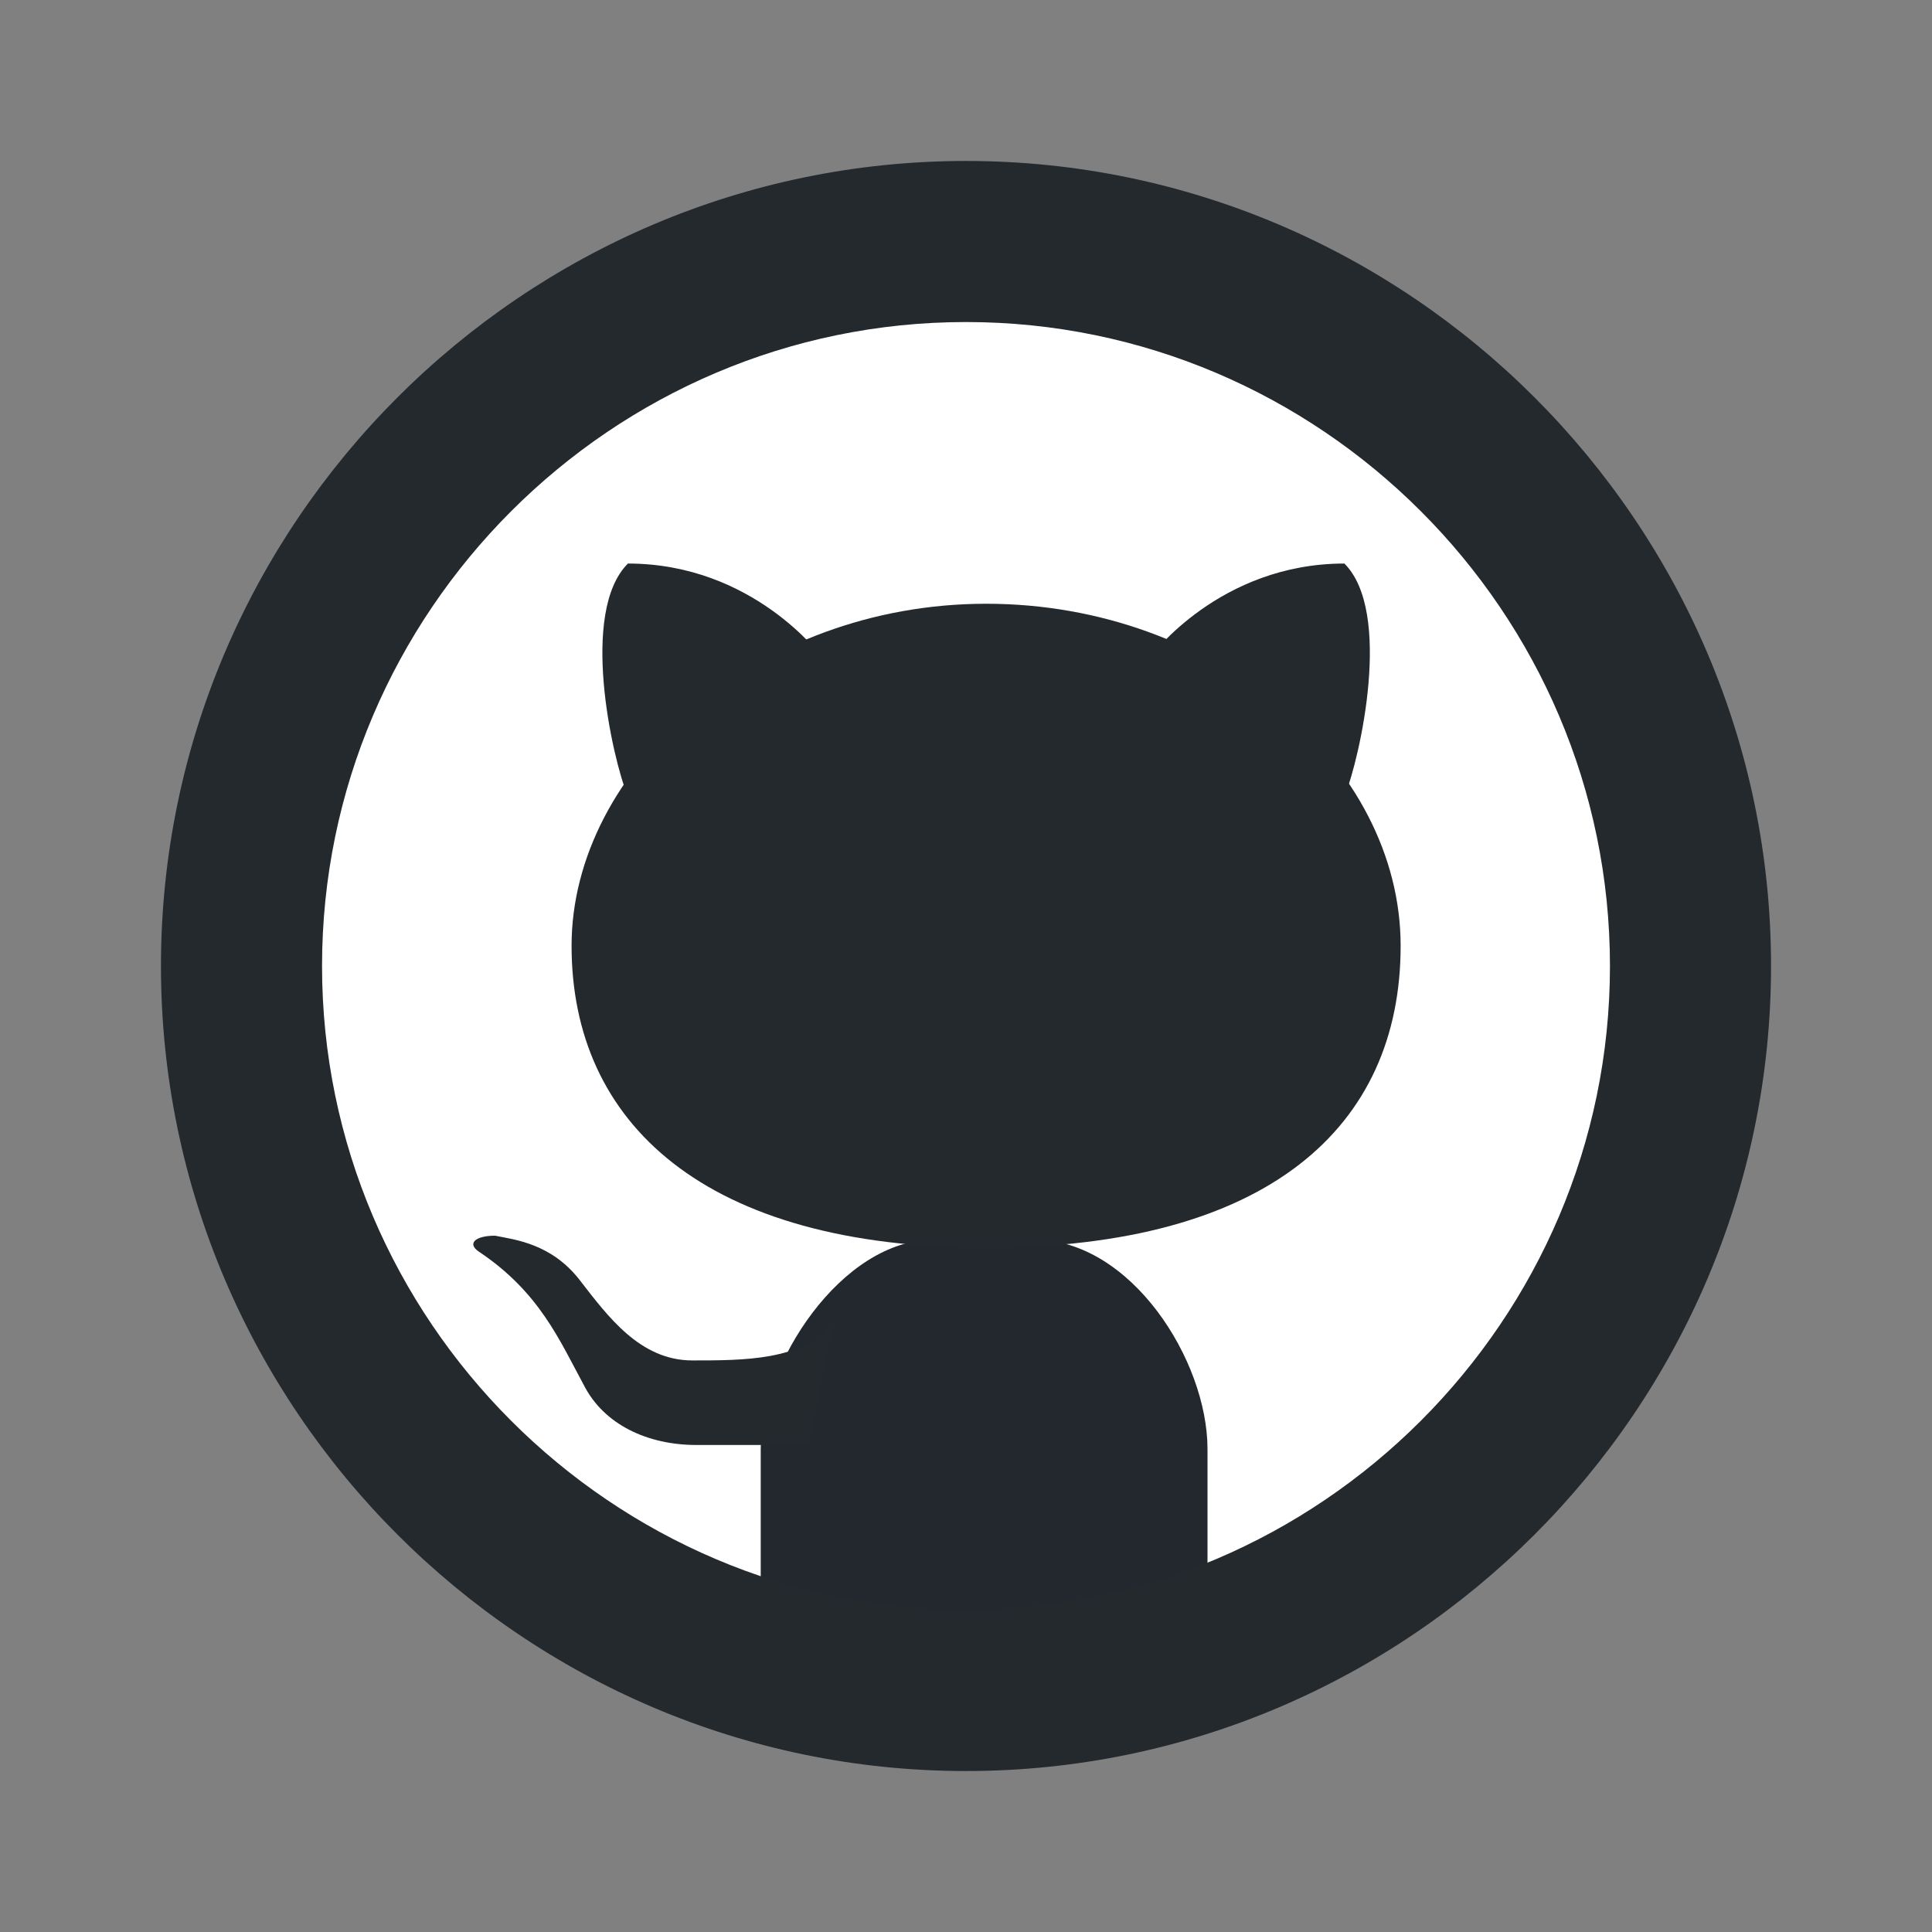 <?xml version="1.0" encoding="UTF-8" standalone="no"?>
<svg
   xmlns:dc="http://purl.org/dc/elements/1.1/"
   xmlns:cc="http://creativecommons.org/ns#"
   xmlns:rdf="http://www.w3.org/1999/02/22-rdf-syntax-ns#"
   xmlns:svg="http://www.w3.org/2000/svg"
   xmlns="http://www.w3.org/2000/svg"
   xmlns:sodipodi="http://sodipodi.sourceforge.net/DTD/sodipodi-0.dtd"
   xmlns:inkscape="http://www.inkscape.org/namespaces/inkscape"
   width="64pt"
   height="64pt"
   viewBox="0 0 64 64"
   version="1.1"
   id="svg13"
   sodipodi:docname="github.svg"
   inkscape:version="0.92.5 (2060ec1f9f, 2020-04-08)">
  <rect x="0" y="0" width="64" height="64" fill="#808080" stroke="none"/>
  <defs
     id="defs17" />
  <sodipodi:namedview
     pagecolor="#ffffff"
     bordercolor="#666666"
     borderopacity="1"
     objecttolerance="10"
     gridtolerance="10"
     guidetolerance="10"
     inkscape:pageopacity="0"
     inkscape:pageshadow="2"
     inkscape:window-width="1366"
     inkscape:window-height="704"
     id="namedview15"
     showgrid="false"
     inkscape:zoom="15.644738"
     inkscape:cx="42.666667"
     inkscape:cy="21.977761"
     inkscape:window-x="0"
     inkscape:window-y="27"
     inkscape:window-maximized="1"
     inkscape:current-layer="surface230098" />
  <g
     id="surface230098">
    <path
       style=" stroke:none;fill-rule:nonzero;fill:rgb(100%,100%,100%);fill-opacity:1;"
       d="M 54.668 32 C 54.668 44.535 44.535 54.668 32 54.668 C 19.465 54.668 9.332 44.535 9.332 32 C 9.332 19.465 19.465 9.332 32 9.332 C 44.535 9.332 54.668 19.465 54.668 32 Z M 54.668 32 "
       id="path2" />
    <path
       style="fill:#23282e;fill-opacity:1;fill-rule:nonzero;stroke:none"
       d="m 36,54.668 c -5.513,-0.001 -5.475,-0.051 1.332,0 h 2.402 C 40,54.266 40,53.867 40,53.199 V 48 c 0,-2.934 -2.535,-6.934 -5.734,-6.934 h -3.332 c -3.066,0 -5.734,4.133 -5.734,6.934 v 5.199 c 7.112,0.769 5.489,1.464 10.801,1.469 z"
       id="path4"
       inkscape:connector-curvature="0"
       sodipodi:nodetypes="cccssssscc" />
    <path
       style=" stroke:none;fill-rule:nonzero;fill:rgb(14.118%,16.078%,18.039%);fill-opacity:1;"
       d="M 18.934 31.332 C 18.934 25.465 25.066 20 32.668 20 C 40.266 20 46.398 25.332 46.398 31.332 C 46.398 37.332 42 41.332 32.668 41.332 C 23.332 41.332 18.934 37.199 18.934 31.332 Z M 18.934 31.332 "
       id="path6" />
    <path
       style=" stroke:none;fill-rule:nonzero;fill:rgb(14.118%,16.078%,18.039%);fill-opacity:1;"
       d="M 38.133 21.734 C 38.133 21.734 40.398 18.668 44.535 18.668 C 46.133 20.266 45.066 25.066 44.535 26.398 Z M 27.199 21.734 C 27.199 21.734 24.934 18.668 20.801 18.668 C 19.199 20.266 20.266 25.066 20.801 26.398 Z M 26.801 47.867 C 26.801 47.867 23.734 47.867 23.066 47.867 C 21.465 47.867 20 47.199 19.332 45.867 C 18.535 44.398 17.867 42.801 15.867 41.465 C 15.465 41.199 15.734 40.934 16.398 40.934 C 17.066 41.066 18.266 41.199 19.199 42.398 C 20.133 43.602 21.199 45.066 22.934 45.066 C 24.668 45.066 26.535 45.066 27.602 43.867 Z M 26.801 47.867 "
       id="path8" />
    <path
       style=" stroke:none;fill-rule:nonzero;fill:rgb(14.118%,16.078%,18.039%);fill-opacity:1;"
       d="M 32 5.332 C 17.332 5.332 5.332 17.332 5.332 32 C 5.332 46.668 17.332 58.668 32 58.668 C 46.668 58.668 58.668 46.668 58.668 32 C 58.668 17.332 46.668 5.332 32 5.332 Z M 32 53.332 C 20.266 53.332 10.668 43.734 10.668 32 C 10.668 20.266 20.266 10.668 32 10.668 C 43.734 10.668 53.332 20.266 53.332 32 C 53.332 43.734 43.734 53.332 32 53.332 Z M 32 53.332 "
       id="path10" />
  </g>
</svg>
